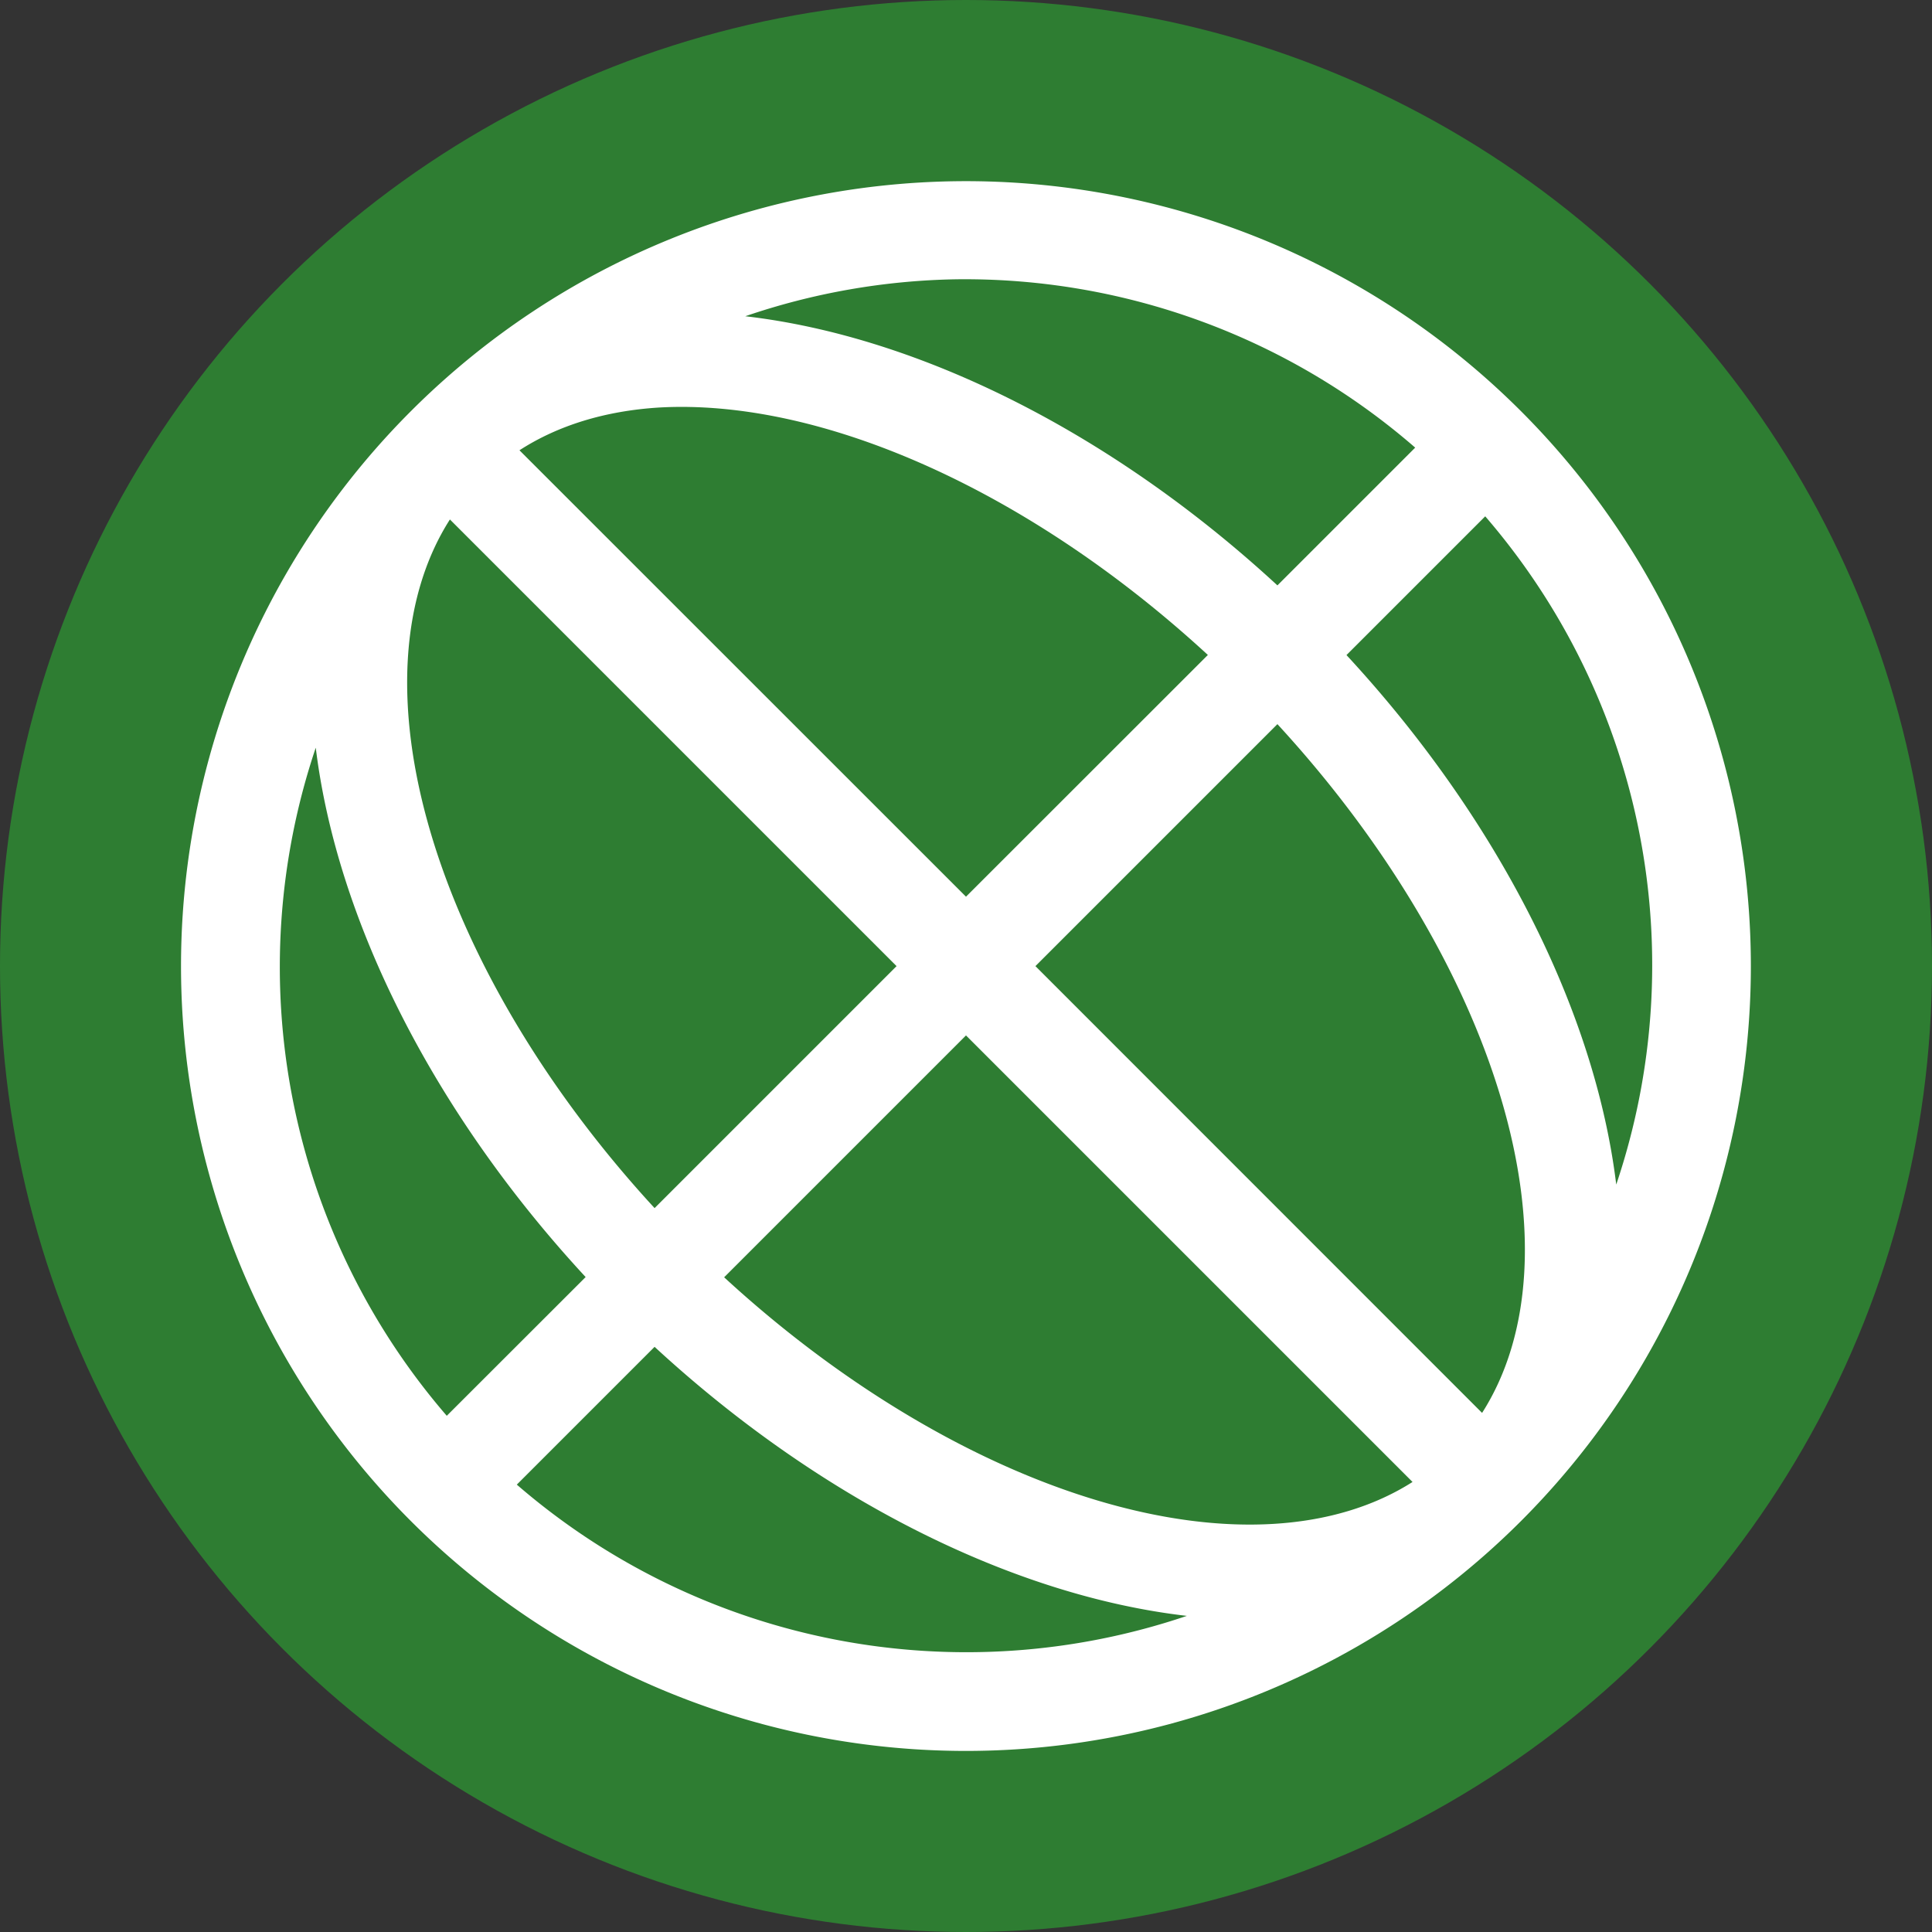 <?xml version="1.0" encoding="UTF-8" standalone="no"?>
<!-- Created with Inkscape (http://www.inkscape.org/) -->

<svg
   xmlns:dc="http://purl.org/dc/elements/1.1/"
   xmlns:cc="http://creativecommons.org/ns#"
   xmlns:rdf="http://www.w3.org/1999/02/22-rdf-syntax-ns#"
   xmlns:svg="http://www.w3.org/2000/svg"
   xmlns="http://www.w3.org/2000/svg"
   xmlns:sodipodi="http://sodipodi.sourceforge.net/DTD/sodipodi-0.dtd"
   xmlns:inkscape="http://www.inkscape.org/namespaces/inkscape"
   version="1.1"
   id="svg2"
   width="16"
   height="16"
   viewBox="0 0 16 16"
   sodipodi:docname="tdenetworkmanager.svg"
   inkscape:version="0.92.4 (5da689c313, 2019-01-14)"
   inkscape:export-filename="/home/john/Nextcloud/Q4OS Stuff/tdevelop.png"
   inkscape:export-xdpi="96"
   inkscape:export-ydpi="96">
  <rect x="0" y="0" width="16" height="16" fill="#333333" stroke="none"/>
  <defs
     id="defs6" />
  <sodipodi:namedview
     pagecolor="#ffffff"
     bordercolor="#666666"
     borderopacity="1"
     objecttolerance="10"
     gridtolerance="10"
     guidetolerance="10"
     inkscape:pageopacity="0"
     inkscape:pageshadow="2"
     inkscape:window-width="1362"
     inkscape:window-height="695"
     id="namedview4"
     showgrid="false"
     fit-margin-top="0"
     fit-margin-left="0"
     fit-margin-right="0"
     fit-margin-bottom="0"
     showguides="true"
     inkscape:zoom="32.1875"
     inkscape:cx="2.6407767"
     inkscape:cy="8"
     inkscape:window-x="0"
     inkscape:window-y="0"
     inkscape:window-maximized="1"
     inkscape:current-layer="svg2"
     inkscape:snap-grids="true" />
  <circle
     style="opacity:1;fill:#2e7d32;fill-opacity:1;stroke-width:0.39"
     id="path5219-3"
     cx="8"
     cy="8"
     r="8" />
  <path
     inkscape:connector-curvature="0"
     style="opacity:1;fill:#ffffff;stroke-width:0.813"
     class="ColorScheme-Text"
     d="m 8.095,1.501 a 6.501,6.5 0 0 0 -4.692,1.904 6.501,6.5 0 0 0 0,9.192 6.501,6.5 0 0 0 9.193,0 6.501,6.5 0 0 0 0,-9.192 A 6.501,6.5 0 0 0 8.095,1.501 Z M 7.917,2.313 A 5.688,5.688 0 0 1 11.72,3.707 L 10.579,4.848 A 6.501,4.063 44.992 0 0 6.172,2.619 5.688,5.688 0 0 1 7.917,2.313 Z M 5.457,3.375 A 5.688,3.25 44.993 0 1 10.003,5.424 L 8,7.426 4.302,3.729 A 5.688,3.25 44.993 0 1 5.457,3.375 Z M 12.3,4.276 A 5.688,5.688 0 0 1 13.385,9.81 6.501,4.063 44.992 0 0 11.151,5.425 Z M 3.726,4.302 7.425,8.001 5.421,10.005 A 5.688,3.25 44.993 0 1 3.726,4.302 Z m 6.853,1.695 a 5.688,3.25 44.993 0 1 1.695,5.704 L 8.575,8.001 Z M 2.615,6.192 A 6.501,4.063 44.992 0 0 4.85,10.576 L 3.7,11.725 A 5.688,5.688 0 0 1 2.615,6.192 Z M 8,8.575 11.698,12.273 A 5.688,3.25 44.993 0 1 5.997,10.578 Z M 5.421,11.154 a 6.501,4.063 44.992 0 0 4.408,2.228 5.688,5.688 0 0 1 -5.549,-1.087 z"
     id="path5" />
</svg>
